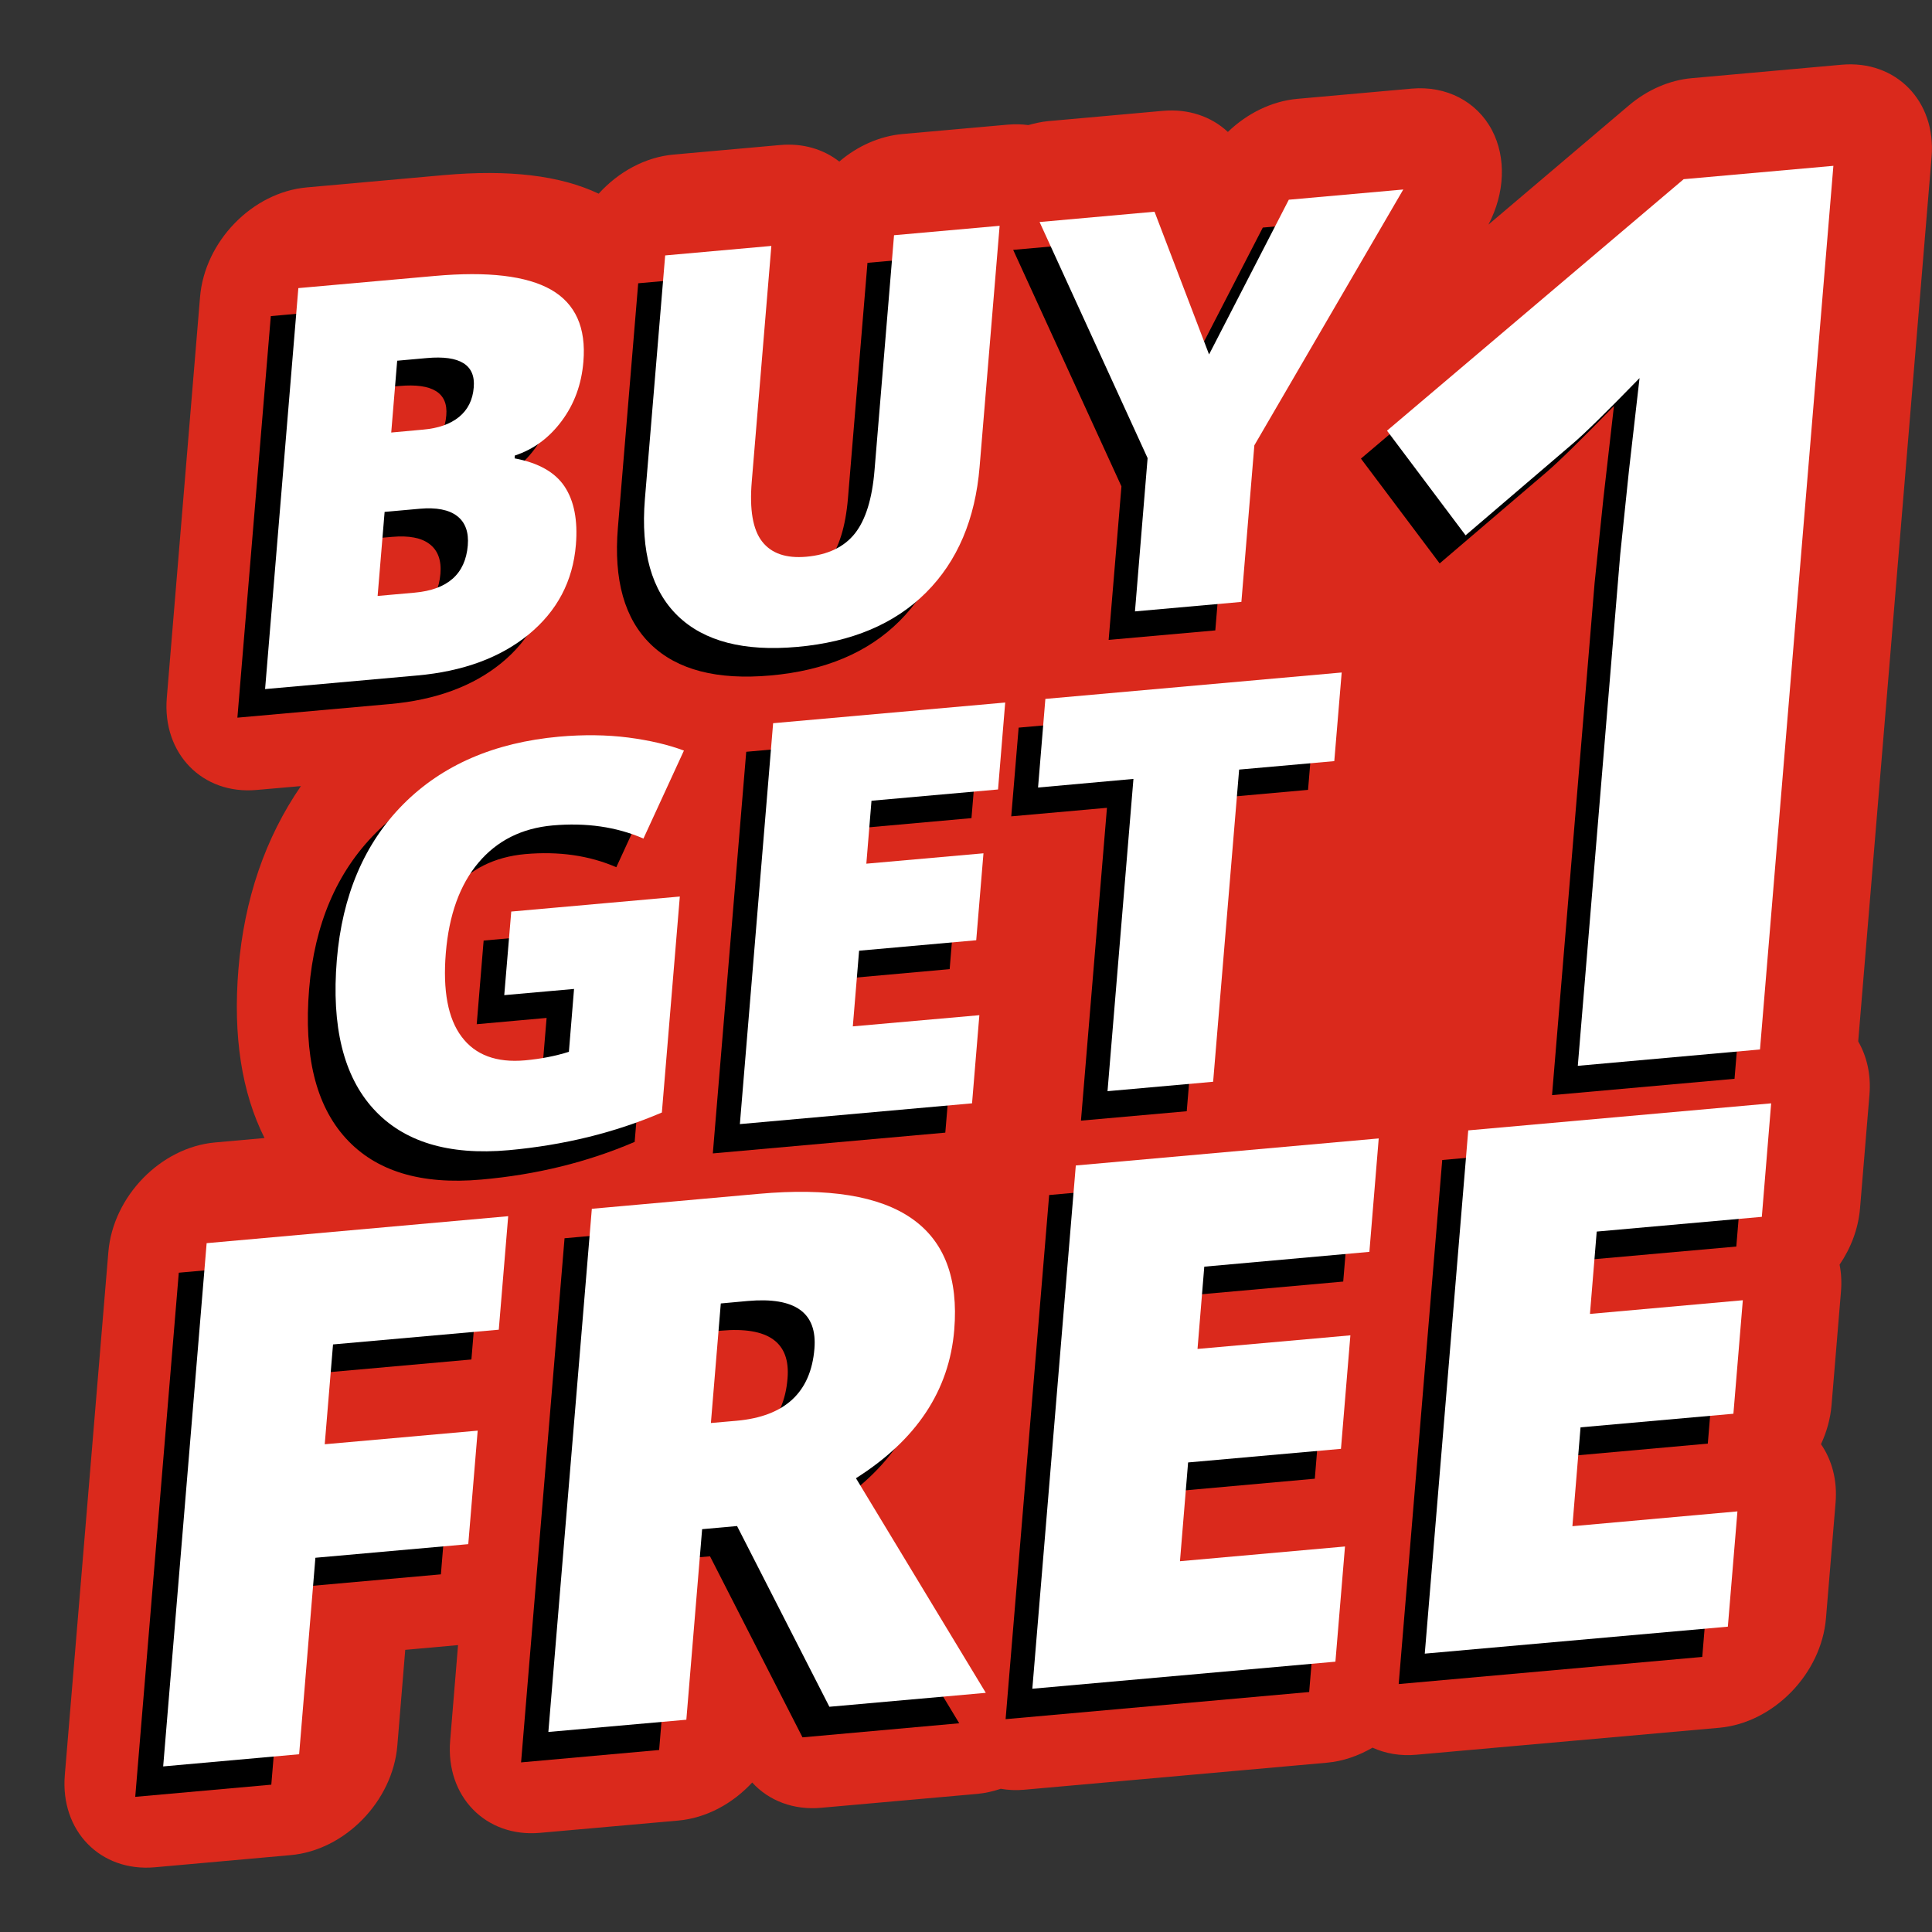 <svg width="24" height="24" viewBox="0 0 24 24" fill="none" xmlns="http://www.w3.org/2000/svg">
<rect x="0" y="0" width="24" height="24" fill="#333333" stroke="none"/>
<g clip-path="url(#clip0_1345_171417)">
<path d="M23.223 13.599C23.244 13.349 23.19 13.122 23.084 12.938C23.084 12.935 23.084 12.931 23.084 12.928L23.995 1.948C24.052 1.256 23.552 0.744 22.878 0.804L21.017 0.971C20.74 0.995 20.464 1.115 20.233 1.311L18.49 2.79C18.695 2.399 18.713 1.96 18.535 1.619C18.346 1.26 17.967 1.063 17.536 1.101L16.115 1.228C15.8 1.256 15.493 1.408 15.253 1.639C15.048 1.447 14.763 1.349 14.446 1.377L13.019 1.505C12.937 1.513 12.855 1.531 12.774 1.554C12.694 1.543 12.611 1.541 12.524 1.548L11.211 1.665C10.924 1.691 10.649 1.816 10.426 2.007C10.231 1.855 9.975 1.775 9.687 1.802L8.368 1.92C8.012 1.952 7.681 2.137 7.437 2.406C6.957 2.179 6.324 2.103 5.505 2.176L3.811 2.328C3.136 2.388 2.542 2.998 2.485 3.69L2.072 8.669C2.015 9.361 2.515 9.874 3.189 9.813L3.738 9.765C3.295 10.409 3.034 11.169 2.962 12.037C2.893 12.872 3.003 13.573 3.286 14.137L2.672 14.192C1.997 14.252 1.403 14.862 1.346 15.554L0.805 22.052C0.748 22.744 1.248 23.256 1.923 23.196L3.61 23.045C4.285 22.985 4.879 22.375 4.936 21.683L5.034 20.495L5.69 20.436L5.592 21.624C5.535 22.316 6.035 22.829 6.71 22.768L8.423 22.616C8.773 22.585 9.101 22.406 9.344 22.143C9.552 22.371 9.86 22.488 10.2 22.457L12.143 22.284C12.241 22.275 12.338 22.252 12.432 22.221C12.524 22.237 12.619 22.242 12.72 22.233L16.483 21.897C16.683 21.879 16.875 21.812 17.05 21.71C17.21 21.783 17.394 21.816 17.593 21.798L21.357 21.463C22.032 21.402 22.626 20.792 22.683 20.101L22.802 18.669C22.826 18.387 22.756 18.136 22.621 17.94C22.692 17.788 22.738 17.623 22.752 17.456L22.869 16.046C22.879 15.928 22.873 15.816 22.852 15.71C22.993 15.503 23.085 15.262 23.106 15.009L23.223 13.6V13.599Z" fill="#DA291C"/>
<path d="M3.362 3.927L5.059 3.775C5.72 3.716 6.203 3.773 6.507 3.946C6.811 4.119 6.945 4.417 6.91 4.843C6.886 5.122 6.797 5.368 6.641 5.578C6.484 5.788 6.29 5.932 6.057 6.01L6.054 6.045C6.349 6.1 6.556 6.216 6.676 6.396C6.795 6.575 6.842 6.816 6.817 7.121C6.78 7.573 6.584 7.945 6.23 8.235C5.877 8.524 5.414 8.695 4.842 8.746L2.949 8.915L3.364 3.927H3.362ZM4.517 5.723L4.913 5.687C5.101 5.671 5.25 5.618 5.361 5.528C5.471 5.439 5.532 5.317 5.544 5.159C5.568 4.88 5.373 4.758 4.96 4.795L4.59 4.829L4.516 5.723H4.517ZM4.435 6.708L4.348 7.755L4.811 7.714C5.222 7.677 5.441 7.482 5.471 7.128C5.485 6.961 5.44 6.839 5.338 6.76C5.235 6.68 5.08 6.651 4.872 6.669L4.437 6.707L4.435 6.708Z" fill="black"/>
<path d="M12.091 3.148L11.841 6.15C11.787 6.802 11.565 7.324 11.175 7.714C10.784 8.105 10.251 8.331 9.571 8.391C8.908 8.45 8.413 8.322 8.085 8.005C7.758 7.689 7.621 7.204 7.676 6.552L7.928 3.519L9.249 3.401L9.006 6.328C8.976 6.68 9.019 6.93 9.135 7.079C9.25 7.226 9.433 7.289 9.684 7.267C9.952 7.243 10.154 7.147 10.288 6.978C10.422 6.808 10.504 6.544 10.534 6.186L10.776 3.265L12.091 3.148Z" fill="black"/>
<path d="M14.695 4.751L15.687 2.827L17.111 2.7L15.258 5.883L15.097 7.831L13.772 7.949L13.931 6.042L12.586 3.104L14.016 2.976L14.695 4.751Z" fill="black"/>
<path d="M6.007 11.684L8.107 11.497L7.884 14.185C7.297 14.437 6.662 14.593 5.979 14.653C5.229 14.72 4.667 14.549 4.295 14.139C3.923 13.73 3.772 13.113 3.84 12.286C3.907 11.482 4.182 10.835 4.669 10.346C5.154 9.858 5.8 9.579 6.608 9.506C6.914 9.479 7.2 9.483 7.467 9.517C7.734 9.552 7.965 9.606 8.159 9.679L7.656 10.773C7.32 10.627 6.942 10.573 6.523 10.61C6.14 10.645 5.832 10.799 5.602 11.074C5.371 11.348 5.236 11.724 5.196 12.199C5.157 12.666 5.222 13.013 5.392 13.24C5.562 13.468 5.825 13.565 6.182 13.533C6.377 13.515 6.558 13.481 6.725 13.427L6.79 12.645L5.922 12.723L6.008 11.683L6.007 11.684Z" fill="black"/>
<path d="M11.743 14.07L8.855 14.328L9.27 9.339L12.158 9.082L12.068 10.163L10.494 10.304L10.428 11.088L11.886 10.958L11.797 12.039L10.339 12.17L10.261 13.112L11.835 12.971L11.743 14.069V14.07Z" fill="black"/>
<path d="M14.743 13.804L13.428 13.921L13.751 10.035L12.562 10.141L12.654 9.039L16.341 8.71L16.249 9.812L15.065 9.918L14.742 13.805L14.743 13.804Z" fill="black"/>
<path d="M3.369 22.17L1.68 22.321L2.221 15.81L5.973 15.476L5.856 16.888L3.793 17.072L3.69 18.315L5.593 18.145L5.477 19.557L3.574 19.727L3.37 22.172L3.369 22.17Z" fill="black"/>
<path d="M8.385 19.37L8.188 21.739L6.473 21.893L7.013 15.382L9.094 15.196C10.819 15.043 11.629 15.606 11.523 16.889C11.46 17.644 11.052 18.259 10.301 18.736L11.916 21.407L9.969 21.582L8.82 19.333L8.385 19.371V19.37ZM8.496 18.047L8.817 18.019C9.416 17.965 9.739 17.667 9.783 17.124C9.821 16.675 9.545 16.478 8.957 16.53L8.619 16.561L8.495 18.049L8.496 18.047Z" fill="black"/>
<path d="M16.262 21.019L12.492 21.356L13.033 14.845L16.803 14.508L16.686 15.92L14.632 16.104L14.546 17.128L16.449 16.957L16.333 18.369L14.43 18.54L14.328 19.768L16.382 19.585L16.263 21.019H16.262Z" fill="black"/>
<path d="M21.145 20.583L17.375 20.92L17.916 14.41L21.686 14.073L21.569 15.485L19.515 15.668L19.429 16.692L21.332 16.521L21.215 17.933L19.313 18.104L19.211 19.333L21.265 19.149L21.146 20.583H21.145Z" fill="black"/>
<path d="M21.548 13.401L19.28 13.604L19.809 7.239L19.918 6.191L20.049 5.044C19.64 5.464 19.359 5.74 19.201 5.874L17.884 6.999L16.906 5.697L20.597 2.568L22.46 2.402L21.547 13.4L21.548 13.401Z" fill="black"/>
<path d="M3.706 3.579L5.4 3.428C6.06 3.369 6.542 3.426 6.846 3.599C7.148 3.772 7.283 4.07 7.247 4.494C7.224 4.774 7.135 5.018 6.978 5.229C6.822 5.439 6.629 5.582 6.395 5.659L6.393 5.694C6.687 5.749 6.894 5.865 7.013 6.043C7.132 6.222 7.179 6.464 7.154 6.767C7.117 7.22 6.921 7.59 6.569 7.88C6.217 8.169 5.754 8.34 5.183 8.391L3.293 8.56L3.706 3.581V3.579ZM4.86 5.373L5.255 5.337C5.444 5.321 5.593 5.268 5.702 5.18C5.811 5.091 5.873 4.968 5.885 4.812C5.909 4.533 5.714 4.411 5.302 4.448L4.934 4.481L4.86 5.373ZM4.778 6.357L4.691 7.403L5.152 7.362C5.562 7.325 5.781 7.13 5.811 6.776C5.825 6.611 5.78 6.488 5.678 6.41C5.577 6.332 5.42 6.301 5.213 6.32L4.778 6.359V6.357Z" fill="white"/>
<path d="M12.418 2.802L12.169 5.799C12.115 6.451 11.894 6.971 11.504 7.361C11.115 7.75 10.581 7.976 9.904 8.036C9.242 8.095 8.748 7.967 8.421 7.652C8.094 7.336 7.958 6.852 8.011 6.201L8.263 3.173L9.582 3.055L9.339 5.978C9.309 6.331 9.352 6.58 9.468 6.728C9.583 6.875 9.765 6.938 10.016 6.916C10.284 6.892 10.485 6.796 10.619 6.628C10.753 6.459 10.835 6.196 10.864 5.837L11.106 2.922L12.418 2.805V2.802Z" fill="white"/>
<path d="M15.02 4.402L16.01 2.481L17.432 2.354L15.582 5.532L15.421 7.477L14.099 7.595L14.256 5.691L12.914 2.758L14.342 2.63L15.019 4.402H15.02Z" fill="white"/>
<path d="M6.348 11.324L8.445 11.137L8.222 13.82C7.636 14.071 7.002 14.226 6.32 14.288C5.572 14.355 5.011 14.184 4.639 13.775C4.267 13.367 4.116 12.75 4.184 11.926C4.251 11.123 4.526 10.477 5.01 9.99C5.495 9.503 6.14 9.224 6.946 9.151C7.251 9.124 7.538 9.128 7.805 9.162C8.071 9.197 8.301 9.251 8.496 9.324L7.993 10.417C7.658 10.271 7.281 10.217 6.863 10.254C6.48 10.289 6.174 10.443 5.943 10.717C5.712 10.991 5.577 11.365 5.538 11.839C5.5 12.304 5.564 12.652 5.734 12.878C5.903 13.105 6.166 13.204 6.523 13.172C6.718 13.154 6.899 13.119 7.067 13.066L7.131 12.285L6.264 12.362L6.351 11.323L6.348 11.324Z" fill="white"/>
<path d="M12.074 13.706L9.191 13.964L9.604 8.984L12.487 8.727L12.398 9.807L10.826 9.947L10.762 10.729L12.217 10.6L12.127 11.68L10.672 11.81L10.594 12.75L12.166 12.611L12.075 13.707L12.074 13.706Z" fill="white"/>
<path d="M15.07 13.438L13.758 13.555L14.08 9.676L12.895 9.783L12.986 8.682L16.667 8.354L16.575 9.455L15.393 9.56L15.07 13.438Z" fill="white"/>
<path d="M3.714 21.792L2.027 21.943L2.567 15.443L6.313 15.108L6.196 16.518L4.137 16.701L4.034 17.941L5.934 17.772L5.817 19.182L3.918 19.351L3.716 21.792H3.714Z" fill="white"/>
<path d="M8.722 18.997L8.526 21.363L6.812 21.515L7.352 15.016L9.429 14.83C11.152 14.676 11.959 15.24 11.854 16.52C11.792 17.274 11.385 17.887 10.633 18.363L12.246 21.029L10.303 21.202L9.156 18.957L8.722 18.996V18.997ZM8.831 17.677L9.152 17.649C9.75 17.595 10.072 17.298 10.117 16.755C10.154 16.307 9.879 16.11 9.292 16.161L8.954 16.192L8.831 17.677Z" fill="white"/>
<path d="M16.588 20.642L12.824 20.978L13.364 14.478L17.127 14.142L17.011 15.551L14.96 15.735L14.876 16.757L16.775 16.588L16.658 17.998L14.759 18.167L14.658 19.394L16.708 19.211L16.589 20.642H16.588Z" fill="white"/>
<path d="M21.463 20.207L17.699 20.542L18.239 14.042L22.002 13.706L21.886 15.116L19.835 15.299L19.751 16.322L21.65 16.152L21.533 17.562L19.634 17.731L19.533 18.959L21.583 18.775L21.464 20.207H21.463Z" fill="white"/>
<path d="M21.863 13.037L19.6 13.24L20.127 6.887L20.236 5.841L20.367 4.697C19.959 5.116 19.678 5.393 19.52 5.526L18.206 6.65L17.23 5.35L20.915 2.226L22.775 2.06L21.863 13.04V13.037Z" fill="white"/>
</g>
<defs>
<clipPath id="clip0_1345_171417">
<rect width="23.2" height="22.4" fill="white" transform="translate(0.801 0.8)"/>
</clipPath>
</defs>
</svg>
